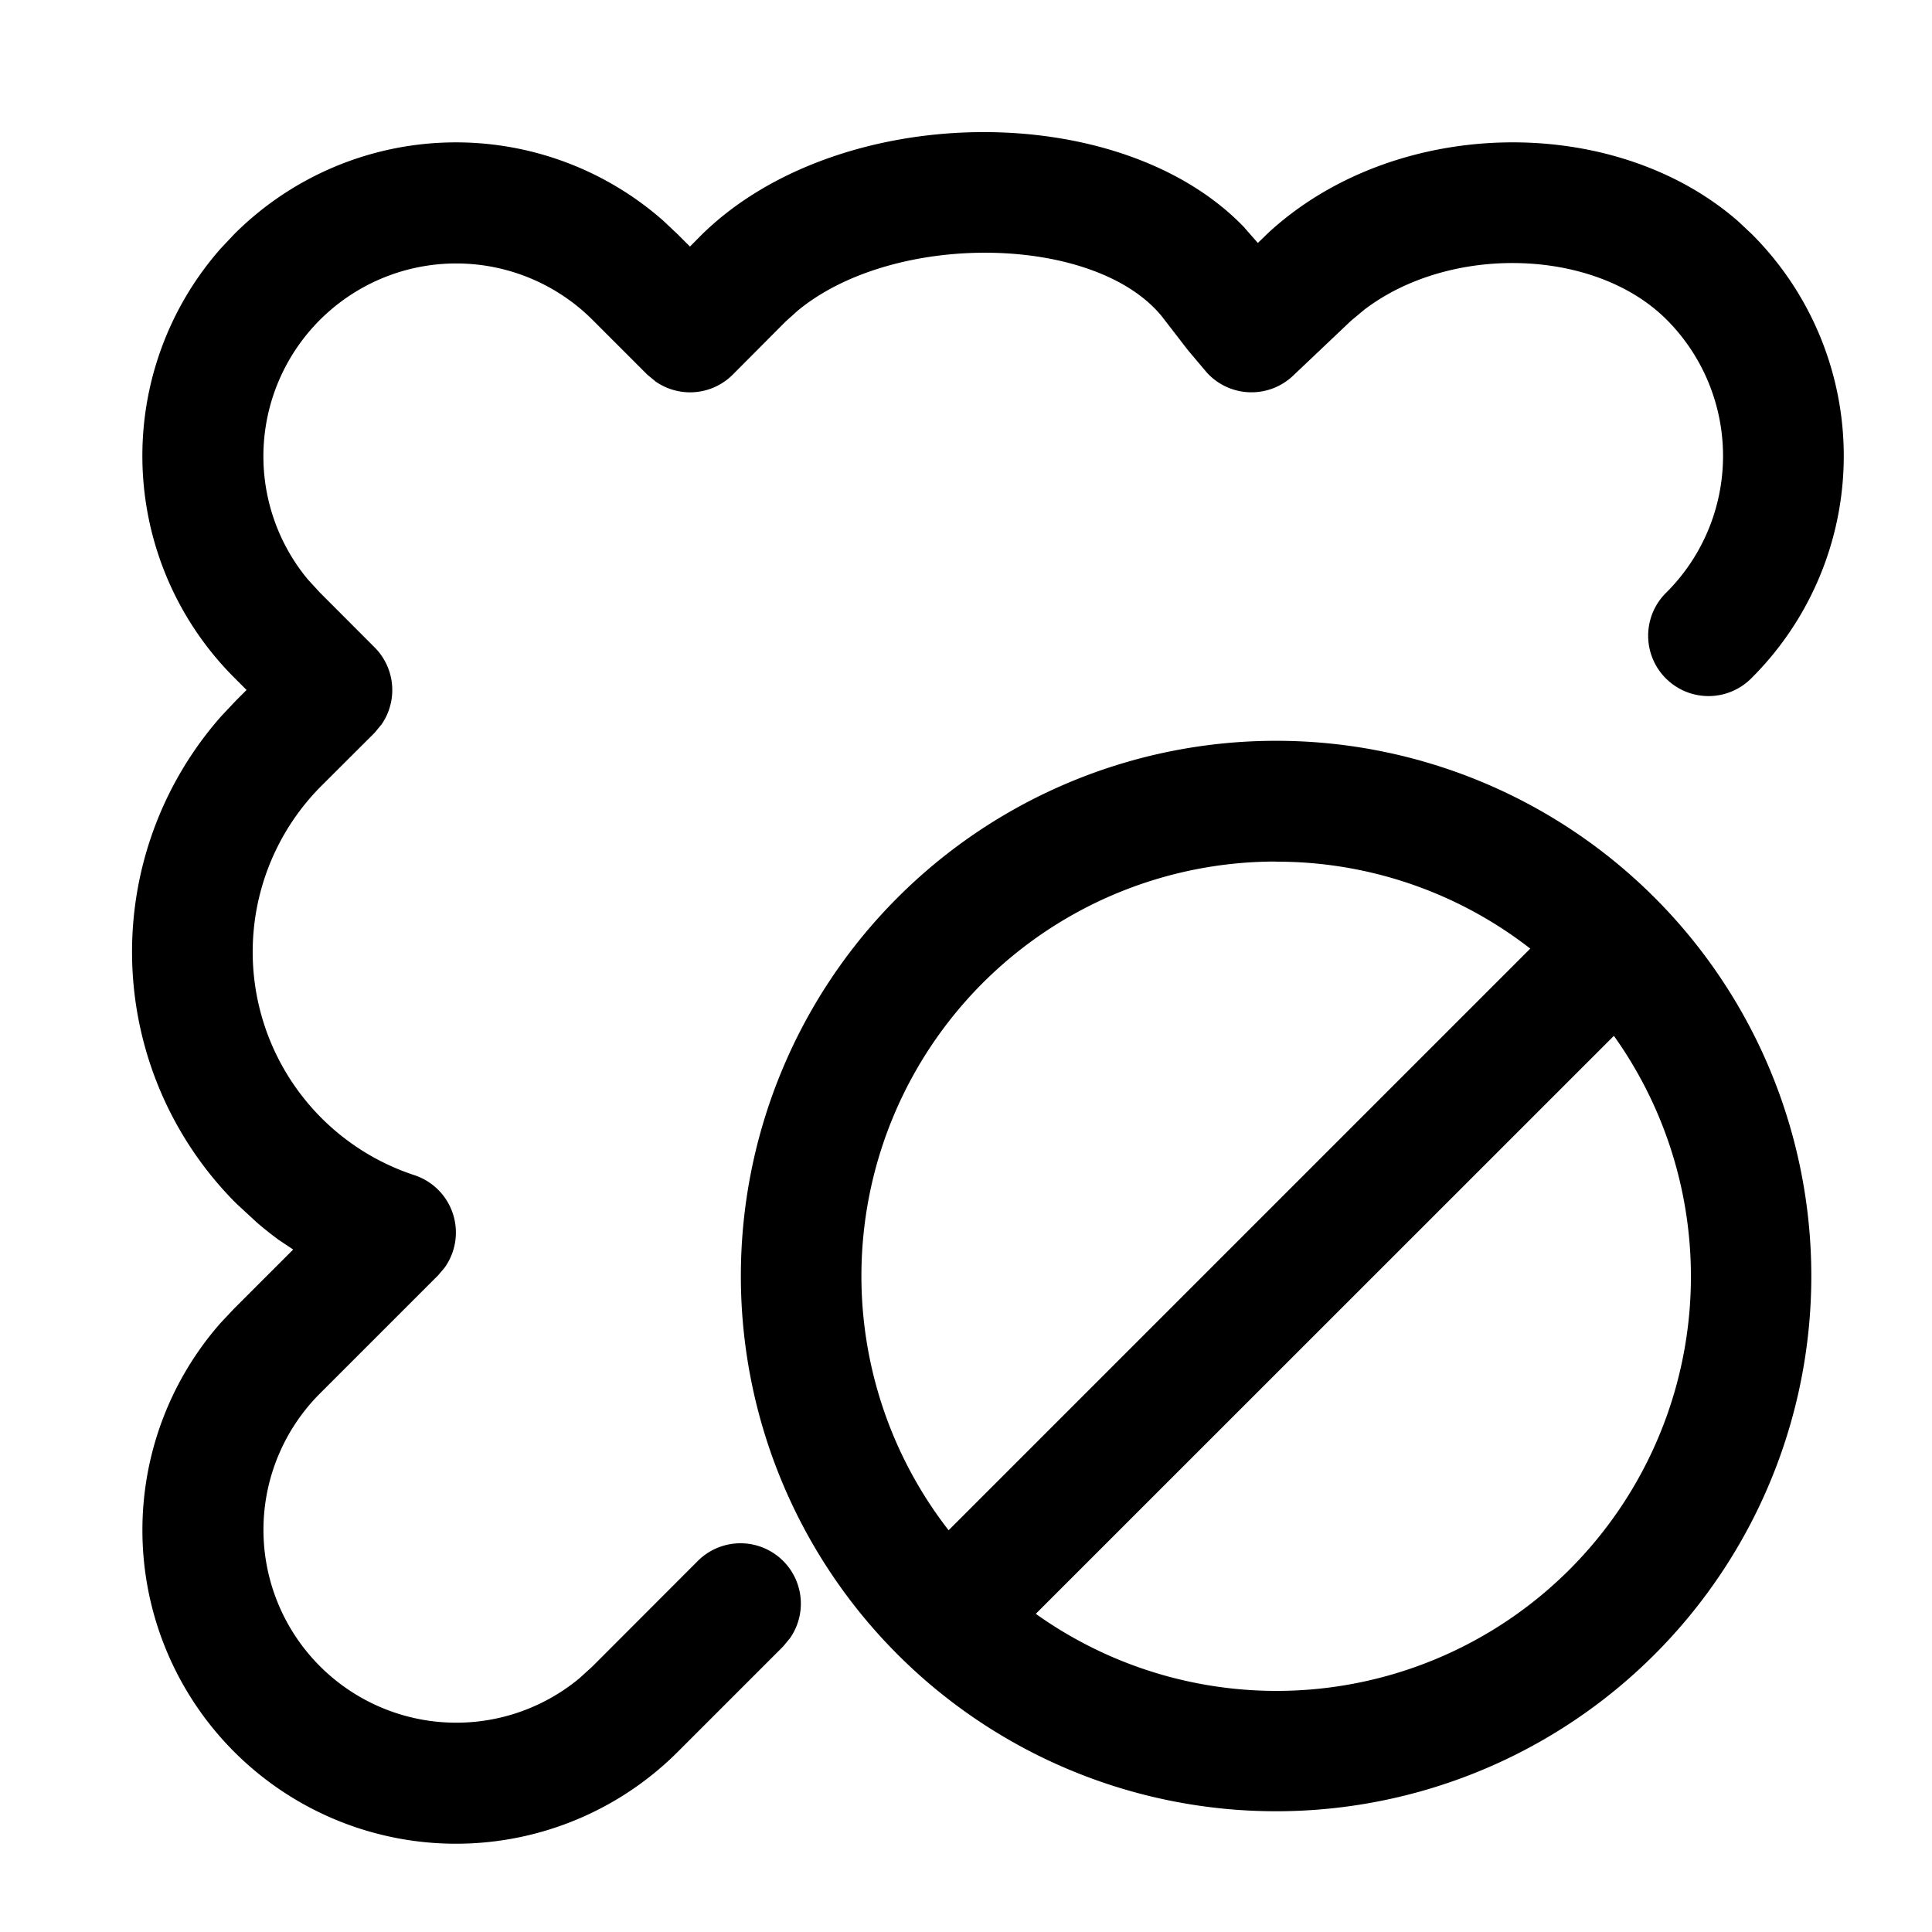 <svg class="icon" viewBox="0 0 1024 1024" xmlns="http://www.w3.org/2000/svg" width="200" height="200"><defs><style/></defs><path d="M659.776 120.896l6.912 7.872 5.76-5.568c66.88-61.44 182.4-63.744 248.704-6.016l7.424 6.976a166.208 166.208 0 0 1 0 235.008 32 32 0 1 1-45.248-45.248 102.208 102.208 0 0 0 0-144.512c-38.08-38.08-114.816-40-160.32-5.184l-6.912 5.76-30.784 29.184a32 32 0 0 1-45.632-1.664L629.632 185.6 616 167.936c-35.328-43.84-141.952-45.632-193.216-3.264l-6.4 5.76-28.032 28.16a32 32 0 0 1-40.832 3.648l-4.48-3.712-29.12-29.12a102.208 102.208 0 0 0-150.848 137.6l6.336 6.912 29.12 29.184a32 32 0 0 1 3.712 40.832l-3.712 4.48-28.096 28.032a124.544 124.544 0 0 0 49.152 206.4 32 32 0 0 1 16.128 48.96l-3.456 4.096-62.848 62.848a102.208 102.208 0 0 0 137.6 150.848l6.912-6.272 55.808-55.872a32 32 0 0 1 49.024 40.768l-3.712 4.48-55.872 55.872a166.208 166.208 0 0 1-242.24-227.392l7.232-7.68 31.232-31.232-7.68-5.12a188.928 188.928 0 0 1-11.584-9.216l-10.944-10.112a188.608 188.608 0 0 1-7.616-258.56l7.68-8.128 5.44-5.44-6.528-6.528a166.208 166.208 0 0 1-7.232-227.392l7.232-7.68a166.208 166.208 0 0 1 227.328-7.168l7.68 7.232 6.528 6.528 5.44-5.504c71.744-71.616 222.4-73.984 288.704-4.288zm16.576 271.744a283.648 283.648 0 1 1 0 567.36 283.648 283.648 0 0 1 0-567.36zM855.36 549.056L548.992 855.36a219.648 219.648 0 0 0 306.432-306.304zM676.352 456.64a219.648 219.648 0 0 0-173.568 354.432l308.288-308.288a218.752 218.752 0 0 0-134.72-46.08z"/></svg>